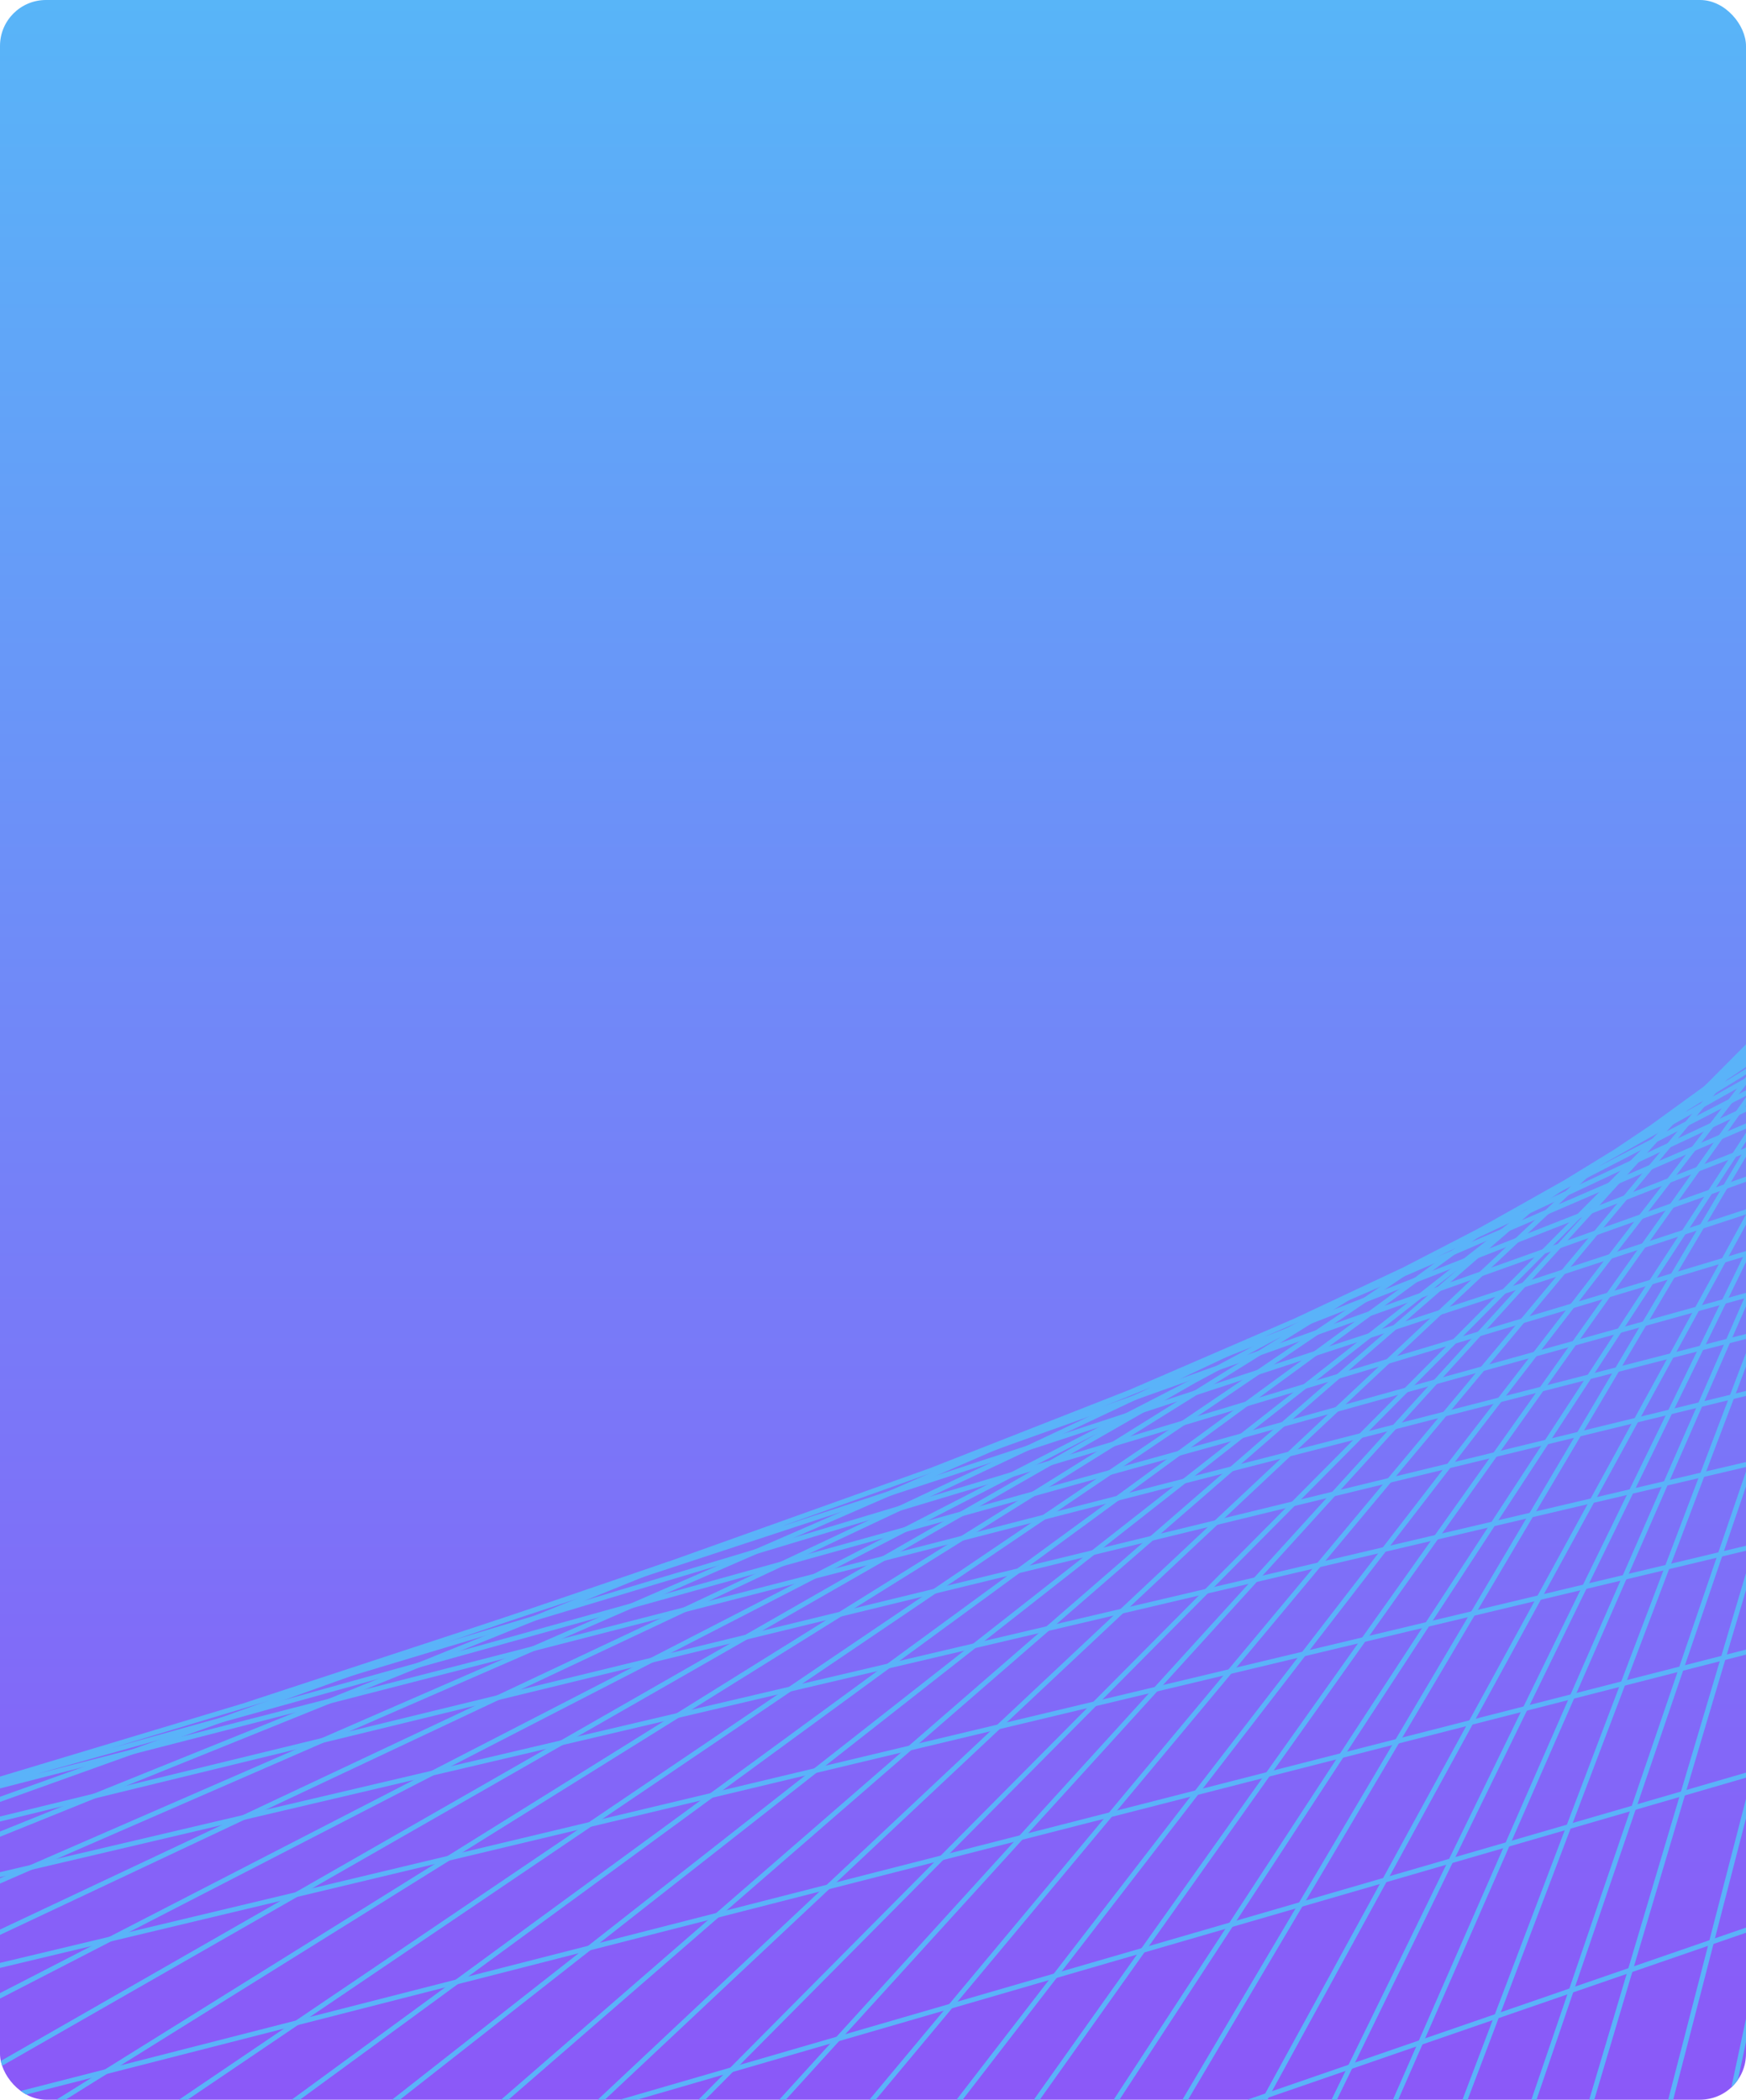 <svg width="380" height="457" viewBox="0 0 380 457" fill="none" xmlns="http://www.w3.org/2000/svg">
<g clip-path="url(#clip0)">
<rect width="380" height="457" rx="10" fill="url(#paint0_linear)"/>
<path d="M-168.303 609.336L813 270.657M847.317 258.813L839.146 261.633M-168.303 702.482L839.146 261.633M839.146 261.633L813 270.657M16.355 730.263L734.561 315.91M813 270.657L734.561 315.91M214.087 730.263L690.439 351.036M734.561 315.91L690.439 351.036M359.525 730.263L668.245 376.471M690.439 351.036L668.245 376.471M463.293 730.263L652.151 404.251M668.245 376.471L652.151 404.251M529.476 730.263L629.707 463.898M652.151 404.251L629.707 463.898M571.147 730.263L613.72 536.617M629.707 463.898L613.72 536.617M605.464 730.263L613.72 536.617M-168.303 545.605L847.317 250.642M-168.303 499.849L847.317 240.02M-168.303 467.983L847.317 225.313M-168.303 447.556L847.317 208.971M847.317 189.362L-168.303 436.934M847.317 170.569L-44.108 400.059M-168.303 432.032L-44.108 400.059M847.317 151.776L-24.498 394.597M-44.108 400.059L-24.498 394.597M847.317 132.167L53.124 371.232M-24.498 394.597L53.124 371.232M847.317 110.106L130.745 345.71M53.124 371.232L130.745 345.71M847.317 89.679L202.648 320.019M130.745 345.71L202.648 320.019M847.317 66.801L245.952 303.01M202.648 320.019L245.952 303.01M847.317 43.106L281.904 287.472M245.952 303.01L281.904 287.472M847.317 21.862L305.599 276.341M281.904 287.472L305.599 276.341M847.317 -3.467L321.94 267.9M305.599 276.341L321.94 267.9M847.317 -27.979L340.733 257.317M321.94 267.9L340.733 257.317M847.317 -53.309L351.618 250.642M340.733 257.317L351.618 250.642M847.317 -81.906C833.813 -72.904 521.535 136.625 359.525 245.336M351.618 250.642C354.212 248.902 356.848 247.133 359.525 245.336M847.317 -108.869L370.964 237.03M359.525 245.336L370.964 237.03M847.317 -139.101L370.964 237.03M847.317 -170.15L380.769 225.313L387.306 219.303M847.317 -203.65L387.306 219.303M847.317 -240.418L411.001 195.623M387.306 219.303L411.001 195.623M847.317 -279.637L424.25 181.191M411.001 195.623L424.25 181.191M847.317 -318.857L429.089 175.471M424.25 181.191L429.089 175.471M847.317 -365.43L429.089 175.471M847.317 -414.454L442.522 151.776M435.513 161.581L442.522 151.776M847.317 -469.198L442.522 151.776M847.317 -532.929L450.803 132.167M442.522 146.057L449.075 135.066M843.232 -599.929L450.803 132.167M450.803 132.167L449.075 135.066M805.646 -599.929L454.445 123.996M449.075 135.066L454.445 123.996M769.695 -599.929L454.445 123.996M733.744 -599.929L454.445 110.106L461.54 89.679M461.54 89.679L701.061 -599.929H668.378L466.442 73.338M461.54 89.679L466.442 73.338M642.232 -599.929L466.442 73.338M466.442 73.338L469.316 60.264M614.452 -599.929L469.316 60.264M587.488 -599.929L473.118 39.021M469.316 60.264L473.118 39.021M564.61 -599.929L474.171 31.667M473.118 39.021L474.171 31.667M543.366 -599.929L475.245 21.862M474.171 31.667L475.245 21.862M525.391 -599.929L477.815 -10.004M475.245 21.862L477.815 -10.004M505.781 -599.929L485.02 -161.979M477.815 -10.004L485.02 -161.979M482.086 -599.929L484.965 -170.15M485.02 -161.979L484.965 -170.15M466.442 -599.929L484.965 -170.15" stroke="#5AB3F9" stroke-width="1.056"/>
<path d="M844.867 253.093L766.428 297.215M844.867 176.289L709.233 334.8M844.867 75.789L679.818 363.398M844.867 -122.76L649.587 411.605M844.867 -543.551L631.611 458.995M733.745 -601.563L620.172 499.849M640.599 -601.563L611.184 552.141M576.05 -601.563L603.013 642.019M529.477 -601.563L598.111 732.714M584.221 732.714L500.88 -601.563H488.623L567.879 732.714H549.904L471.465 -601.563M530.294 728.629L487.806 -219.174M509.05 728.629L487.806 -72.101M486.989 728.629L481.27 -45.955M464.111 728.629L475.32 52.094M475.55 38.203L475.32 52.094M439.599 728.629L475.32 52.094M416.721 728.629L469.831 67.618M393.026 728.629L464.111 101.935M366.88 728.629L456.741 106.02M458.392 94.581L456.741 106.02M341.551 728.629L456.741 106.02M318.673 728.629L439.599 163.258M444.502 140.337L439.599 163.258M293.343 728.629L439.599 163.258M265.563 728.629L431.703 170.569M433.88 163.258L431.703 170.569M241.051 728.629L431.703 170.569M215.722 728.629L416.721 199.224M423.258 182.008L418.294 195.081M184.673 728.629L416.721 199.224M416.721 199.224L418.294 195.081M157.71 728.629L416.721 198.302M418.294 195.081L416.721 198.302M126.661 728.629L416.721 198.302M97.246 728.629L399.855 217.142M411.002 198.302L399.855 217.142M65.38 728.629L399.855 217.142M32.698 728.629L391.397 223.672L390.183 222.045L-0.802 728.629H-36.753L385.96 222.045L363.227 244.923M363.227 244.923L-76.79 728.629H-116.826L363.227 244.923ZM-158.497 728.629L348.087 253.093L333.701 262.734M333.701 262.734L-168.302 698.397V656.727L333.701 262.734ZM-168.302 627.312L324.728 266.429L308.892 274.936L-168.302 597.897V570.117L293.343 282.508L259.843 300.544M259.843 300.544L-168.302 545.605V521.093L259.843 300.544ZM-168.302 499.849L267.718 294.407L215.459 315.521L-168.302 482.69V467.166L145.78 340.331L88.589 359.862L-171.122 452.987L-168.302 441.837L-36.753 397.715" stroke="#5AB3F9" stroke-width="1.056"/>
</g>
<defs>
<linearGradient id="paint0_linear" x1="190" y1="0" x2="190" y2="457" gradientUnits="userSpaceOnUse">
<stop stop-color="#58B5F8"/>
<stop offset="1" stop-color="#8B58F8"/>
</linearGradient>
<clipPath id="clip0">
<rect width="380" height="457" rx="10" fill="white"/>
</clipPath>
</defs>
</svg>
